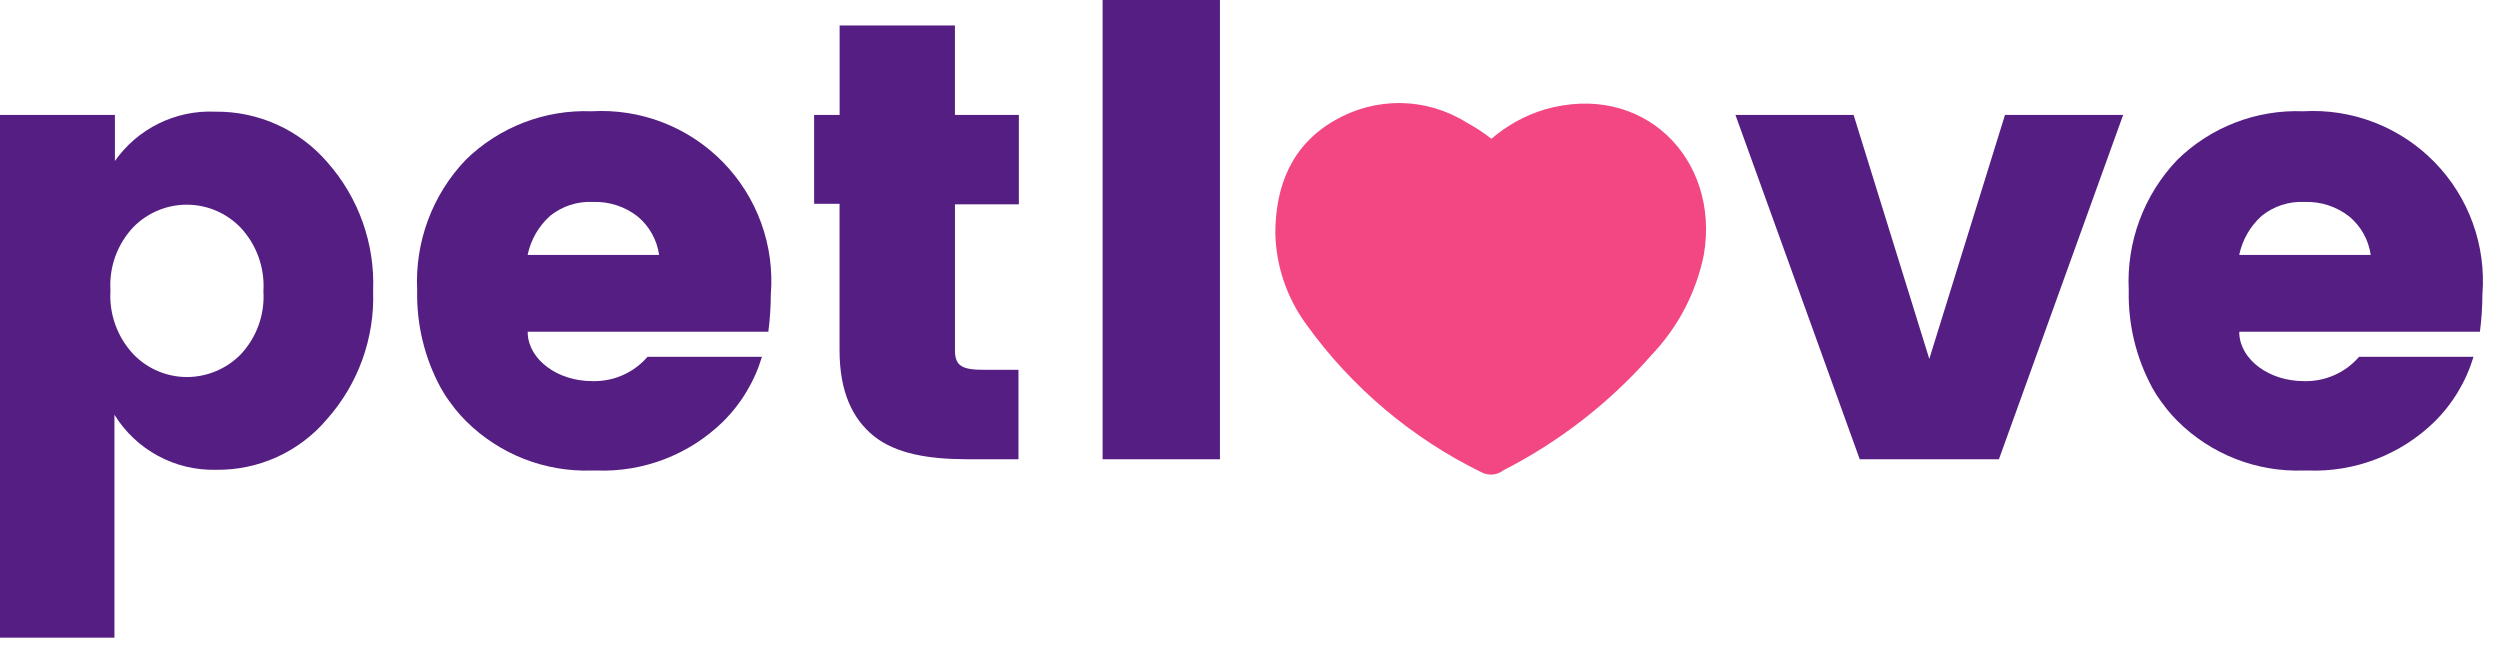 <svg xmlns:xlink="http://www.w3.org/1999/xlink" fill="none" viewBox="0 0 142 37" xmlns="http://www.w3.org/2000/svg" class="header__logo" width="142"  height="37" ><g fill="#541E82"><path d="m6.527 9.143c.639-.908 1.495-1.64 2.492-2.13.996-.489 2.1-.72 3.208-.67 1.206-.014 2.401.236 3.501.732s2.078 1.227 2.865 2.141c1.778 2.009 2.71 4.628 2.6 7.309.095 2.686-.852 5.305-2.643 7.309-.772.907-1.734 1.633-2.819 2.125-1.085.493-2.264.74-3.455.725-1.152.029-2.292-.244-3.305-.793-1.014-.549-1.865-1.353-2.471-2.334v12.664h-6.5v-29.694h6.527zm7.125 11.009c.455-.479.806-1.046 1.032-1.667.225-.621.32-1.282.278-1.941.042-.663-.053-1.327-.278-1.952-.225-.625-.577-1.196-1.032-1.679-.394-.405-.865-.728-1.385-.949-.52-.221-1.079-.336-1.644-.338-.565-.002-1.125.108-1.647.326-.522.217-.995.536-1.392.938-.455.479-.806 1.046-1.032 1.667-.225.621-.32 1.282-.278 1.941-.042.663.053 1.327.278 1.952.225.625.577 1.196 1.032 1.679.394.407.865.73 1.387.951.521.221 1.081.335 1.647.336 1.139-.003 2.23-.458 3.034-1.264" fill="#541E82"></path><path d="m55.895 21.006h1.954v5.079h-2.9c-2.229 0-4.068-.322-5.309-1.31-1.218-.988-1.954-2.505-1.954-4.9v-8.3h-1.444v-5.048h1.448v-5.079h6.55v5.079h3.631v5.079h-3.629v8.3c0 .9.437 1.1 1.655 1.1" fill="#541E82"></path><path d="m69.293 0h-6.665v26.086h6.665z" fill="#541E82"></path><path d="m98.573 6.527h6.711l4.3 13.859 4.3-13.859h6.711l-7.056 19.558h-7.906z" fill="#541E82"></path></g><path d="m84.715 7.883c.871-.753 1.888-1.316 2.988-1.655 5.608-1.632 10 2.781 9.078 8.228-.434 2.152-1.47 4.137-2.988 5.723-2.359 2.686-5.206 4.901-8.389 6.527-.17.135-.374.22-.589.244-.215.024-.433-.013-.629-.106-3.981-1.939-7.418-4.838-10-8.435-1.088-1.492-1.698-3.279-1.747-5.125 0-2.712.919-5.033 3.355-6.435 1.143-.67 2.449-1.014 3.774-.994 1.325.02 2.619.404 3.742 1.109.492.266.961.573 1.4.919" fill="#F24783"></path><g fill="#541E82"><path d="m43.644 18.82c.09-.693.136-1.392.138-2.091.111-1.375-.075-2.759-.544-4.056-.469-1.298-1.212-2.479-2.176-3.466-.965-.986-2.13-1.755-3.417-2.253-1.287-.498-2.666-.714-4.043-.634-1.316-.051-2.629.168-3.858.642-1.229.474-2.348 1.194-3.29 2.116-.939.981-1.667 2.144-2.141 3.416-.474 1.272-.684 2.628-.617 3.984-.045 1.931.414 3.84 1.333 5.539.115.184.207.368.322.529.046.069.092.138.161.23.115.161.23.3.345.46.194.241.402.471.621.689.937.93 2.055 1.659 3.284 2.14s2.545.706 3.864.66h.253c1.32.049 2.635-.171 3.868-.645s2.356-1.193 3.303-2.113c1.042-1.027 1.808-2.299 2.229-3.7h-6.5c-.389.45-.873.808-1.418 1.046s-1.136.352-1.731.333c-1.954 0-3.562-1.2-3.654-2.666v-.138h13.675zm-12.411-6.55c.693-.561 1.569-.846 2.459-.8.914-.03 1.809.263 2.528.827.663.551 1.097 1.329 1.218 2.183h-7.469c.177-.851.619-1.624 1.264-2.207z" fill="#541E82"></path><path d="m140.862 18.82c.09-.693.136-1.392.138-2.091.111-1.375-.075-2.759-.545-4.056-.469-1.298-1.211-2.479-2.176-3.466-.965-.986-2.13-1.755-3.417-2.253-1.287-.498-2.665-.714-4.043-.634-1.316-.051-2.629.168-3.858.642-1.23.474-2.349 1.194-3.29 2.116-.939.981-1.667 2.144-2.141 3.416-.475 1.272-.684 2.628-.617 3.984-.045 1.931.414 3.84 1.333 5.539.115.184.207.368.322.529.046.069.092.138.161.23.115.161.23.3.345.46.194.241.401.471.62.689.937.93 2.055 1.659 3.284 2.14s2.544.706 3.864.66h.253c1.32.049 2.635-.171 3.868-.645 1.232-.474 2.356-1.193 3.303-2.113 1.042-1.027 1.808-2.299 2.229-3.7h-6.5c-.389.45-.873.808-1.418 1.046-.544.239-1.136.352-1.73.333-1.954 0-3.562-1.2-3.654-2.666v-.138h13.675zm-12.411-6.55c.693-.561 1.569-.846 2.459-.8.914-.03 1.809.263 2.528.827.663.551 1.098 1.329 1.218 2.183h-7.469c.177-.851.619-1.624 1.264-2.207z" fill="#541E82"></path></g></svg>